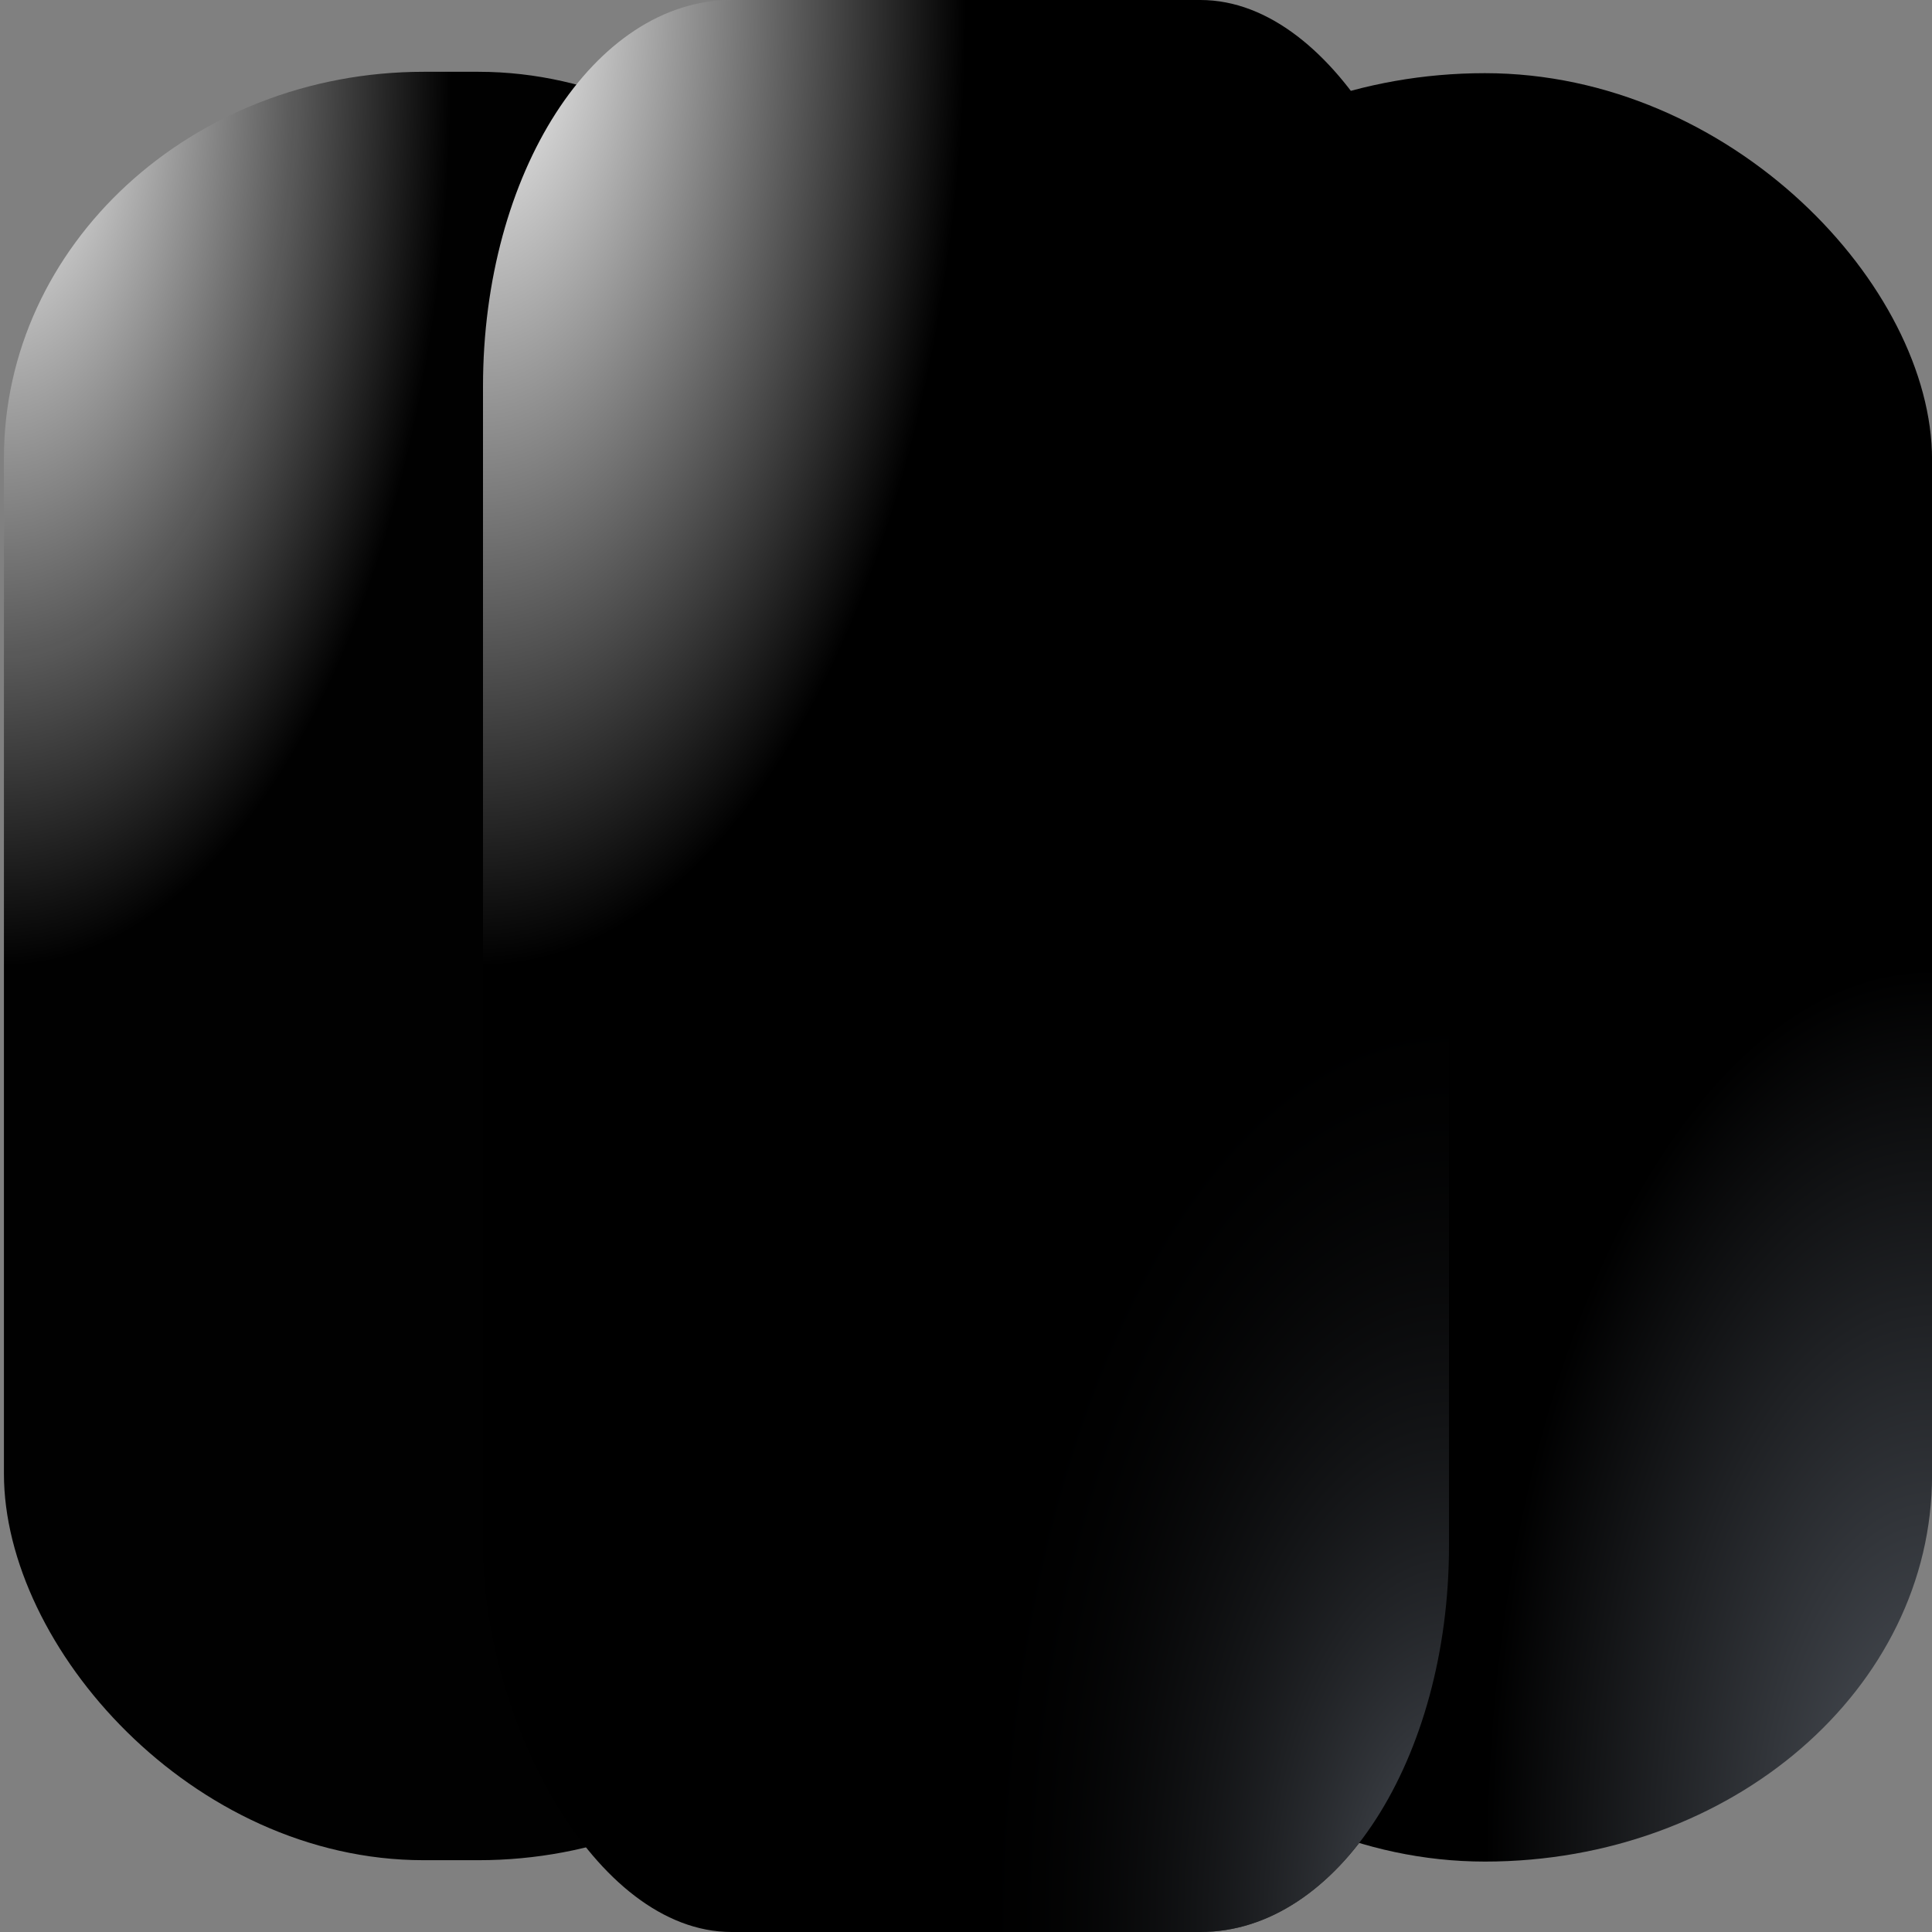 <svg xmlns:dc="http://purl.org/dc/elements/1.1/" xmlns:cc="http://creativecommons.org/ns#" xmlns:rdf="http://www.w3.org/1999/02/22-rdf-syntax-ns#" xmlns:svg="http://www.w3.org/2000/svg" xmlns="http://www.w3.org/2000/svg" xmlns:xlink="http://www.w3.org/1999/xlink" xmlns:sodipodi="http://sodipodi.sourceforge.net/DTD/sodipodi-0.dtd" xmlns:inkscape="http://www.inkscape.org/namespaces/inkscape" width="200mm" height="200mm" viewBox="0 0 200 200" version="1.1" id="svg8" inkscape:version="1.0.2 (e86c870879, 2021-01-15)" sodipodi:docname="pitanga.svg"><rect x="0" y="0" width="200" height="200" fill="#808080" stroke="none"/> <defs id="defs2"> <linearGradient inkscape:collect="always" id="linearGradient1706"> <stop style="stop-color:#51565e;stop-opacity:1" offset="0" id="stop1702" /> <stop style="stop-color:#000000;stop-opacity:0" offset="1" id="stop1704" /> </linearGradient> <linearGradient inkscape:collect="always" id="linearGradient1669"> <stop style="stop-color:#ffffff;stop-opacity:1" offset="0" id="stop1665" /> <stop style="stop-color:#000000;stop-opacity:1" offset="1" id="stop1667" /> </linearGradient> <linearGradient inkscape:collect="always" id="linearGradient1661"> <stop style="stop-color:#51565e;stop-opacity:1" offset="0" id="stop1657" /> <stop style="stop-color:#000000;stop-opacity:1" offset="1" id="stop1659" /> </linearGradient> <linearGradient inkscape:collect="always" id="linearGradient1653"> <stop style="stop-color:#ffffff;stop-opacity:1" offset="0" id="stop1649" /> <stop style="stop-color:#000000;stop-opacity:0.997" offset="1" id="stop1651" /> </linearGradient> <linearGradient inkscape:collect="always" id="linearGradient1907"> <stop style="stop-color:#51565e;stop-opacity:1" offset="0" id="stop1903" /> <stop style="stop-color:#ffffff;stop-opacity:0;" offset="1" id="stop1905" /> </linearGradient> <linearGradient inkscape:collect="always" id="linearGradient1891"> <stop style="stop-color:#ffffff;stop-opacity:1;" offset="0" id="stop1887" /> <stop style="stop-color:#ffffff;stop-opacity:0;" offset="1" id="stop1889" /> </linearGradient> <linearGradient inkscape:collect="always" id="linearGradient1883"> <stop style="stop-color:#ffffff;stop-opacity:1;" offset="0" id="stop1879" /> <stop style="stop-color:#ffffff;stop-opacity:0;" offset="1" id="stop1881" /> </linearGradient> <linearGradient inkscape:collect="always" id="default"> <stop style="stop-color:#51565e;stop-opacity:1" offset="0" id="stop1541" /> <stop style="stop-color:#000000;stop-opacity:1" offset="1" id="stop1543" /> </linearGradient> <radialGradient inkscape:collect="always" xlink:href="#default" id="radialGradient1539" gradientUnits="userSpaceOnUse" gradientTransform="matrix(1,0,0,0.4,9.2226562e-7,24)" cx="188.658" cy="136.282" fx="188.658" fy="136.282" r="100" /> <radialGradient inkscape:collect="always" xlink:href="#default" id="radialGradient1553" gradientUnits="userSpaceOnUse" gradientTransform="matrix(1,0,0,0.4,10.489,72.284)" cx="188.658" cy="136.282" fx="188.658" fy="136.282" r="100" /> <radialGradient inkscape:collect="always" xlink:href="#linearGradient1883" id="radialGradient1885" cx="49.041" cy="65.761" fx="49.041" fy="65.761" r="18.042" gradientTransform="matrix(-1.014,-0.022,0.078,-3.456,93.108,280.472)" gradientUnits="userSpaceOnUse" /> <radialGradient inkscape:collect="always" xlink:href="#linearGradient1891" id="radialGradient1893" cx="49.041" cy="65.702" fx="49.041" fy="65.702" r="22.644" gradientTransform="matrix(1.012,-0.016,0.032,1.945,-3.672,-74.891)" gradientUnits="userSpaceOnUse" /> <radialGradient inkscape:collect="always" xlink:href="#linearGradient1907" id="radialGradient1909" cx="155.727" cy="102.04" fx="155.727" fy="102.04" r="22.774" gradientTransform="matrix(1,0.005,-0.015,2.692,1.714,-160.081)" gradientUnits="userSpaceOnUse" /> <radialGradient inkscape:collect="always" xlink:href="#linearGradient1653" id="radialGradient1655" cx="0.407" cy="53.716" fx="0.407" fy="53.716" r="46.284" gradientTransform="matrix(1,0,0,2,0,-100)" gradientUnits="userSpaceOnUse" /> <radialGradient inkscape:collect="always" xlink:href="#linearGradient1661" id="radialGradient1663" cx="200.005" cy="146.427" fx="200.005" fy="146.427" r="46.284" gradientTransform="matrix(1,0,0,2,0,-100.143)" gradientUnits="userSpaceOnUse" /> <radialGradient inkscape:collect="always" xlink:href="#linearGradient1669" id="radialGradient1671" cx="50" cy="50" fx="50" fy="50" r="50" gradientTransform="matrix(1,0,0,2,0,-100)" gradientUnits="userSpaceOnUse" /> <radialGradient inkscape:collect="always" xlink:href="#linearGradient1706" id="radialGradient1671-3" cx="150" cy="150" fx="150" fy="150" r="50" gradientTransform="matrix(1,0,0,2,0,-100)" gradientUnits="userSpaceOnUse" /> </defs> <sodipodi:namedview id="base" pagecolor="#000000" bordercolor="#666666" borderopacity="1.0" inkscape:pageopacity="0" inkscape:pageshadow="2" inkscape:zoom="0.73025" inkscape:cx="365.62821" inkscape:cy="365.62821" inkscape:document-units="mm" inkscape:current-layer="layer1" inkscape:document-rotation="0" showgrid="false" inkscape:window-width="1366" inkscape:window-height="731" inkscape:window-x="0" inkscape:window-y="1080" inkscape:window-maximized="1" />  <g inkscape:label="Layer 1" inkscape:groupmode="layer" id="layer1"> <g id="g1004"> <rect style="fill:url(#radialGradient1663);fill-opacity:1;stroke:#ffffff;stroke-width:0;stroke-opacity:0.503;stop-color:#000000" id="rect1557-7" width="92.568" height="185.135" x="107.437" y="7.575" rx="46.284" ry="40" /> <rect style="fill:url(#radialGradient1655);fill-opacity:1;stroke:#ffffff;stroke-width:0;stroke-opacity:0.503;stop-color:#000000" id="rect1557-7-5" width="92.568" height="185.135" x="0.407" y="7.432" rx="43.456" ry="40" /> <rect style="opacity:1;fill:url(#radialGradient1671);stroke:#ffffff;stroke-width:0;stroke-opacity:0.503;stop-color:#000000;fill-opacity:1" id="rect1557" width="100" height="200" x="50" y="5.014308e-07" rx="25.734" ry="40" /> <rect style="fill:url(#radialGradient1671-3);fill-opacity:1;stroke:#ffffff;stroke-width:0;stroke-opacity:0.503;stop-color:#000000" id="rect1557-2" width="100" height="200" x="50" y="5.014308e-07" rx="25.734" ry="40" /> </g> </g> </svg>
